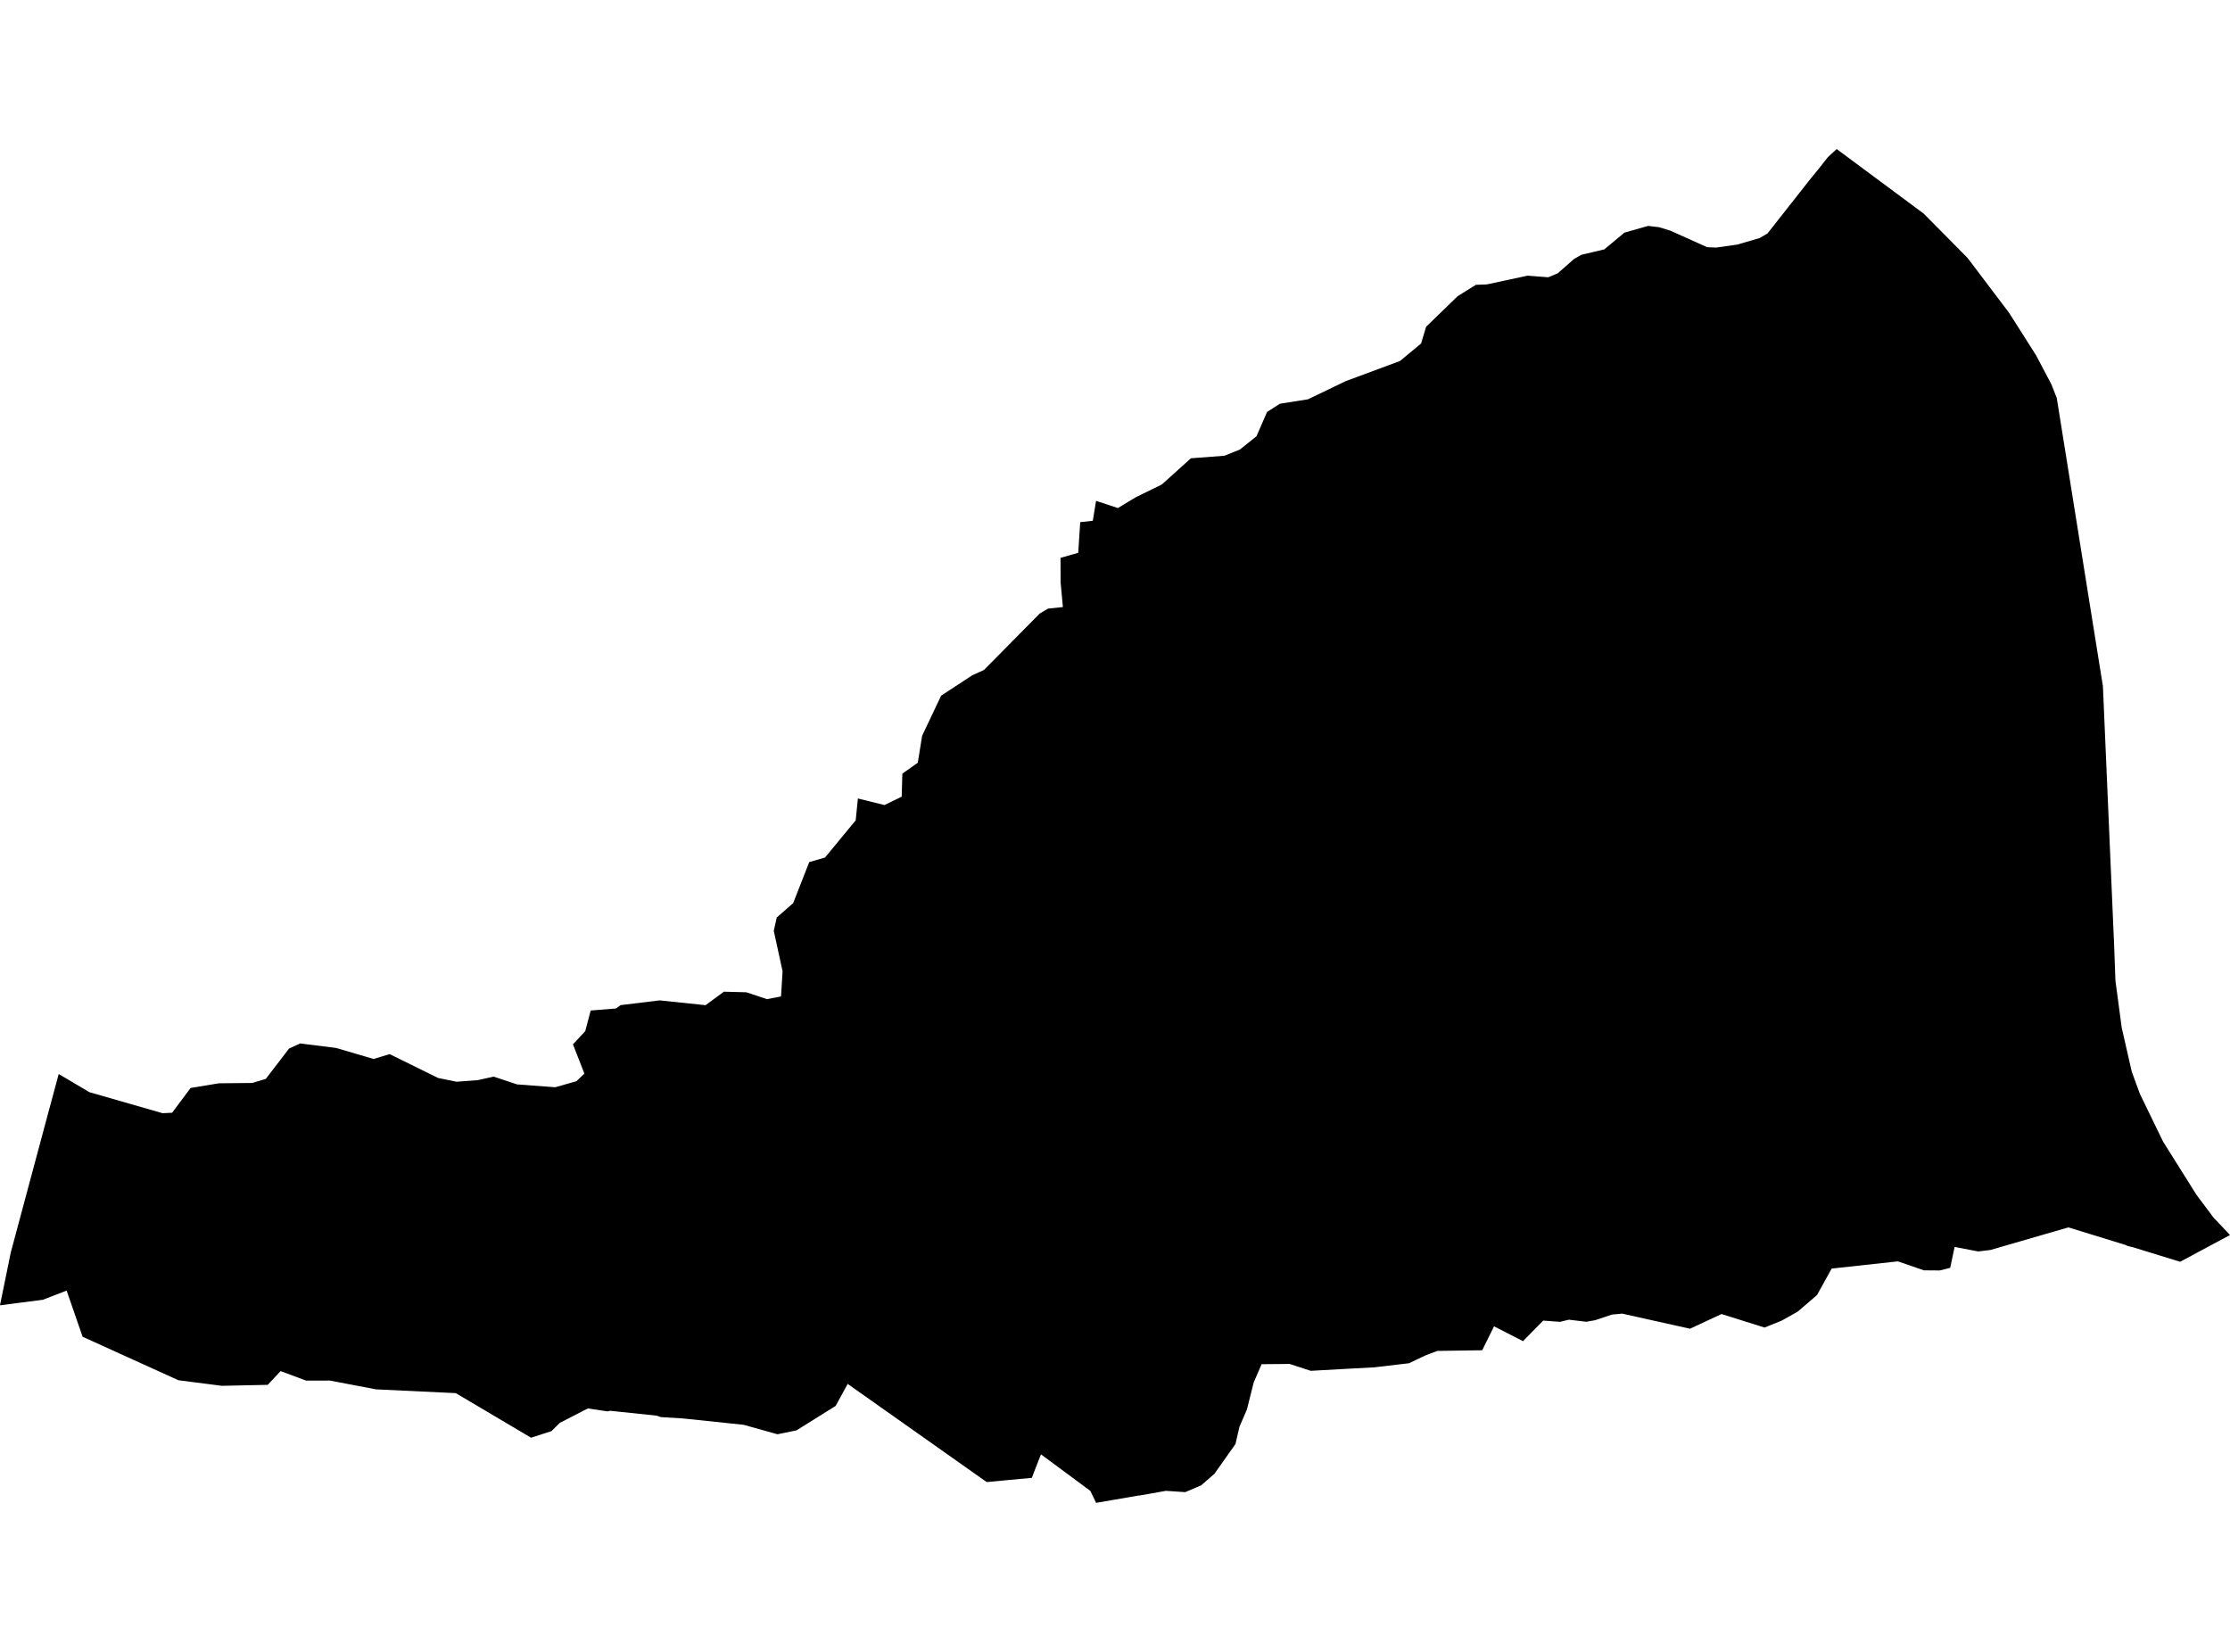 <?xml version='1.0'?>
<svg  baseProfile = 'tiny' width = '540' height = '400' stroke-linecap = 'round' stroke-linejoin = 'round' version='1.1' xmlns='http://www.w3.org/2000/svg'>
<path id='4300601001' title='4300601001'  d='M 498.056 96.396 498.056 96.411 509.162 165.769 509.225 166.099 509.225 166.13 511.864 227.146 511.88 227.146 511.88 227.162 512.257 237.467 513.781 248.872 516.2 259.461 518.164 264.849 523.788 276.427 531.862 289.293 536.01 294.839 539.749 298.782 539.984 299.033 540 299.049 540 299.064 532.491 303.086 530.716 304.044 527.919 305.537 516.593 302.049 515.179 301.704 514.755 301.484 500.868 297.211 481.938 302.693 481.906 302.693 479.016 303.039 473.313 301.939 472.245 307.013 472.229 307.013 469.715 307.642 465.882 307.61 459.583 305.442 459.551 305.442 443.543 307.186 439.977 313.627 439.946 313.643 435.327 317.602 431.478 319.77 427.331 321.451 427.3 321.466 416.931 318.214 416.853 318.199 409.249 321.749 392.786 318.089 392.236 318.152 390.335 318.324 386.251 319.691 384.114 320.068 379.904 319.565 377.767 320.084 373.683 319.785 371.138 322.377 368.797 324.765 361.791 321.168 358.916 326.965 353.496 327.043 348.076 327.122 346.396 327.75 345.327 328.143 343.065 329.211 341.211 330.106 332.838 331.096 326.13 331.457 317.396 331.944 312.29 330.279 306.996 330.326 305.504 330.342 305.221 330.986 303.587 334.757 301.953 341.276 300.131 345.518 299.173 349.665 294.067 356.891 294.051 356.907 290.847 359.688 289.574 360.222 287.013 361.321 282.332 361.007 275.938 362.138 275.828 362.123 265.444 363.913 265.429 363.913 265.051 363.128 264.015 361.007 252.107 352.194 252.075 352.163 250.473 356.263 249.86 357.865 244.582 358.352 238.911 358.886 238.895 358.855 205.277 335.118 205.261 335.134 202.355 340.443 192.866 346.366 188.263 347.308 180.063 345.015 165.516 343.491 160.002 343.145 159.012 342.8 147.748 341.622 147.088 341.763 142.36 341.056 141.15 341.669 135.542 344.559 133.547 346.539 128.598 348.141 110.375 337.349 91.131 336.437 91.1 336.437 90.676 336.359 79.883 334.301 74.133 334.317 67.991 332.023 67.944 332.023 65.76 334.348 64.833 335.338 53.711 335.573 43.186 334.222 43.028 334.144 20.014 323.697 19.998 323.681 16.134 312.512 10.368 314.743 5.341 315.387 0 316.078 0 316.062 2.608 303.29 11.578 269.86 14.217 260.073 21.648 264.472 39.368 269.562 41.677 269.452 46.155 263.451 53.004 262.32 61.079 262.241 64.362 261.252 70.002 253.899 72.688 252.674 81.375 253.758 90.471 256.429 94.352 255.25 106.087 261.032 110.548 261.943 115.732 261.55 119.534 260.702 125.205 262.587 134.442 263.278 139.579 261.817 141.512 259.979 138.747 252.894 141.716 249.689 143.035 244.694 149.131 244.207 150.293 243.39 159.735 242.243 170.857 243.405 175.287 240.138 180.707 240.279 185.734 241.944 189.127 241.285 189.504 235.189 187.368 225.402 188.09 222.182 192.065 218.694 195.961 208.75 199.778 207.651 207.209 198.649 207.743 193.355 214.168 194.942 218.347 192.915 218.504 187.338 222.243 184.699 223.296 178.164 227.898 168.455 235.439 163.522 238.267 162.234 251.777 148.567 253.803 147.373 257.385 146.996 256.835 141.121 256.804 135.088 261.093 133.863 261.58 126.448 264.627 126.102 265.413 121.279 270.707 123.023 275.043 120.4 281.311 117.336 288.38 110.974 296.471 110.361 300.241 108.853 304.263 105.633 306.823 99.757 309.934 97.762 316.72 96.694 325.895 92.28 338.996 87.425 344.118 83.184 345.343 79.115 352.978 71.716 357.392 68.967 360.031 68.872 369.913 66.752 374.924 67.144 377.202 66.186 381.192 62.683 382.952 61.693 388.481 60.389 393.351 56.336 399.101 54.702 401.74 55.017 404.474 55.849 413.381 59.855 415.565 59.949 420.686 59.227 426.106 57.64 428.007 56.525 438.595 43.077 439.773 41.663 442.632 38.05 444.753 36.087 465.835 51.733 476.455 62.463 486.509 75.753 493.044 86.043 496.736 93.034 498.056 96.396 Z' />
</svg>